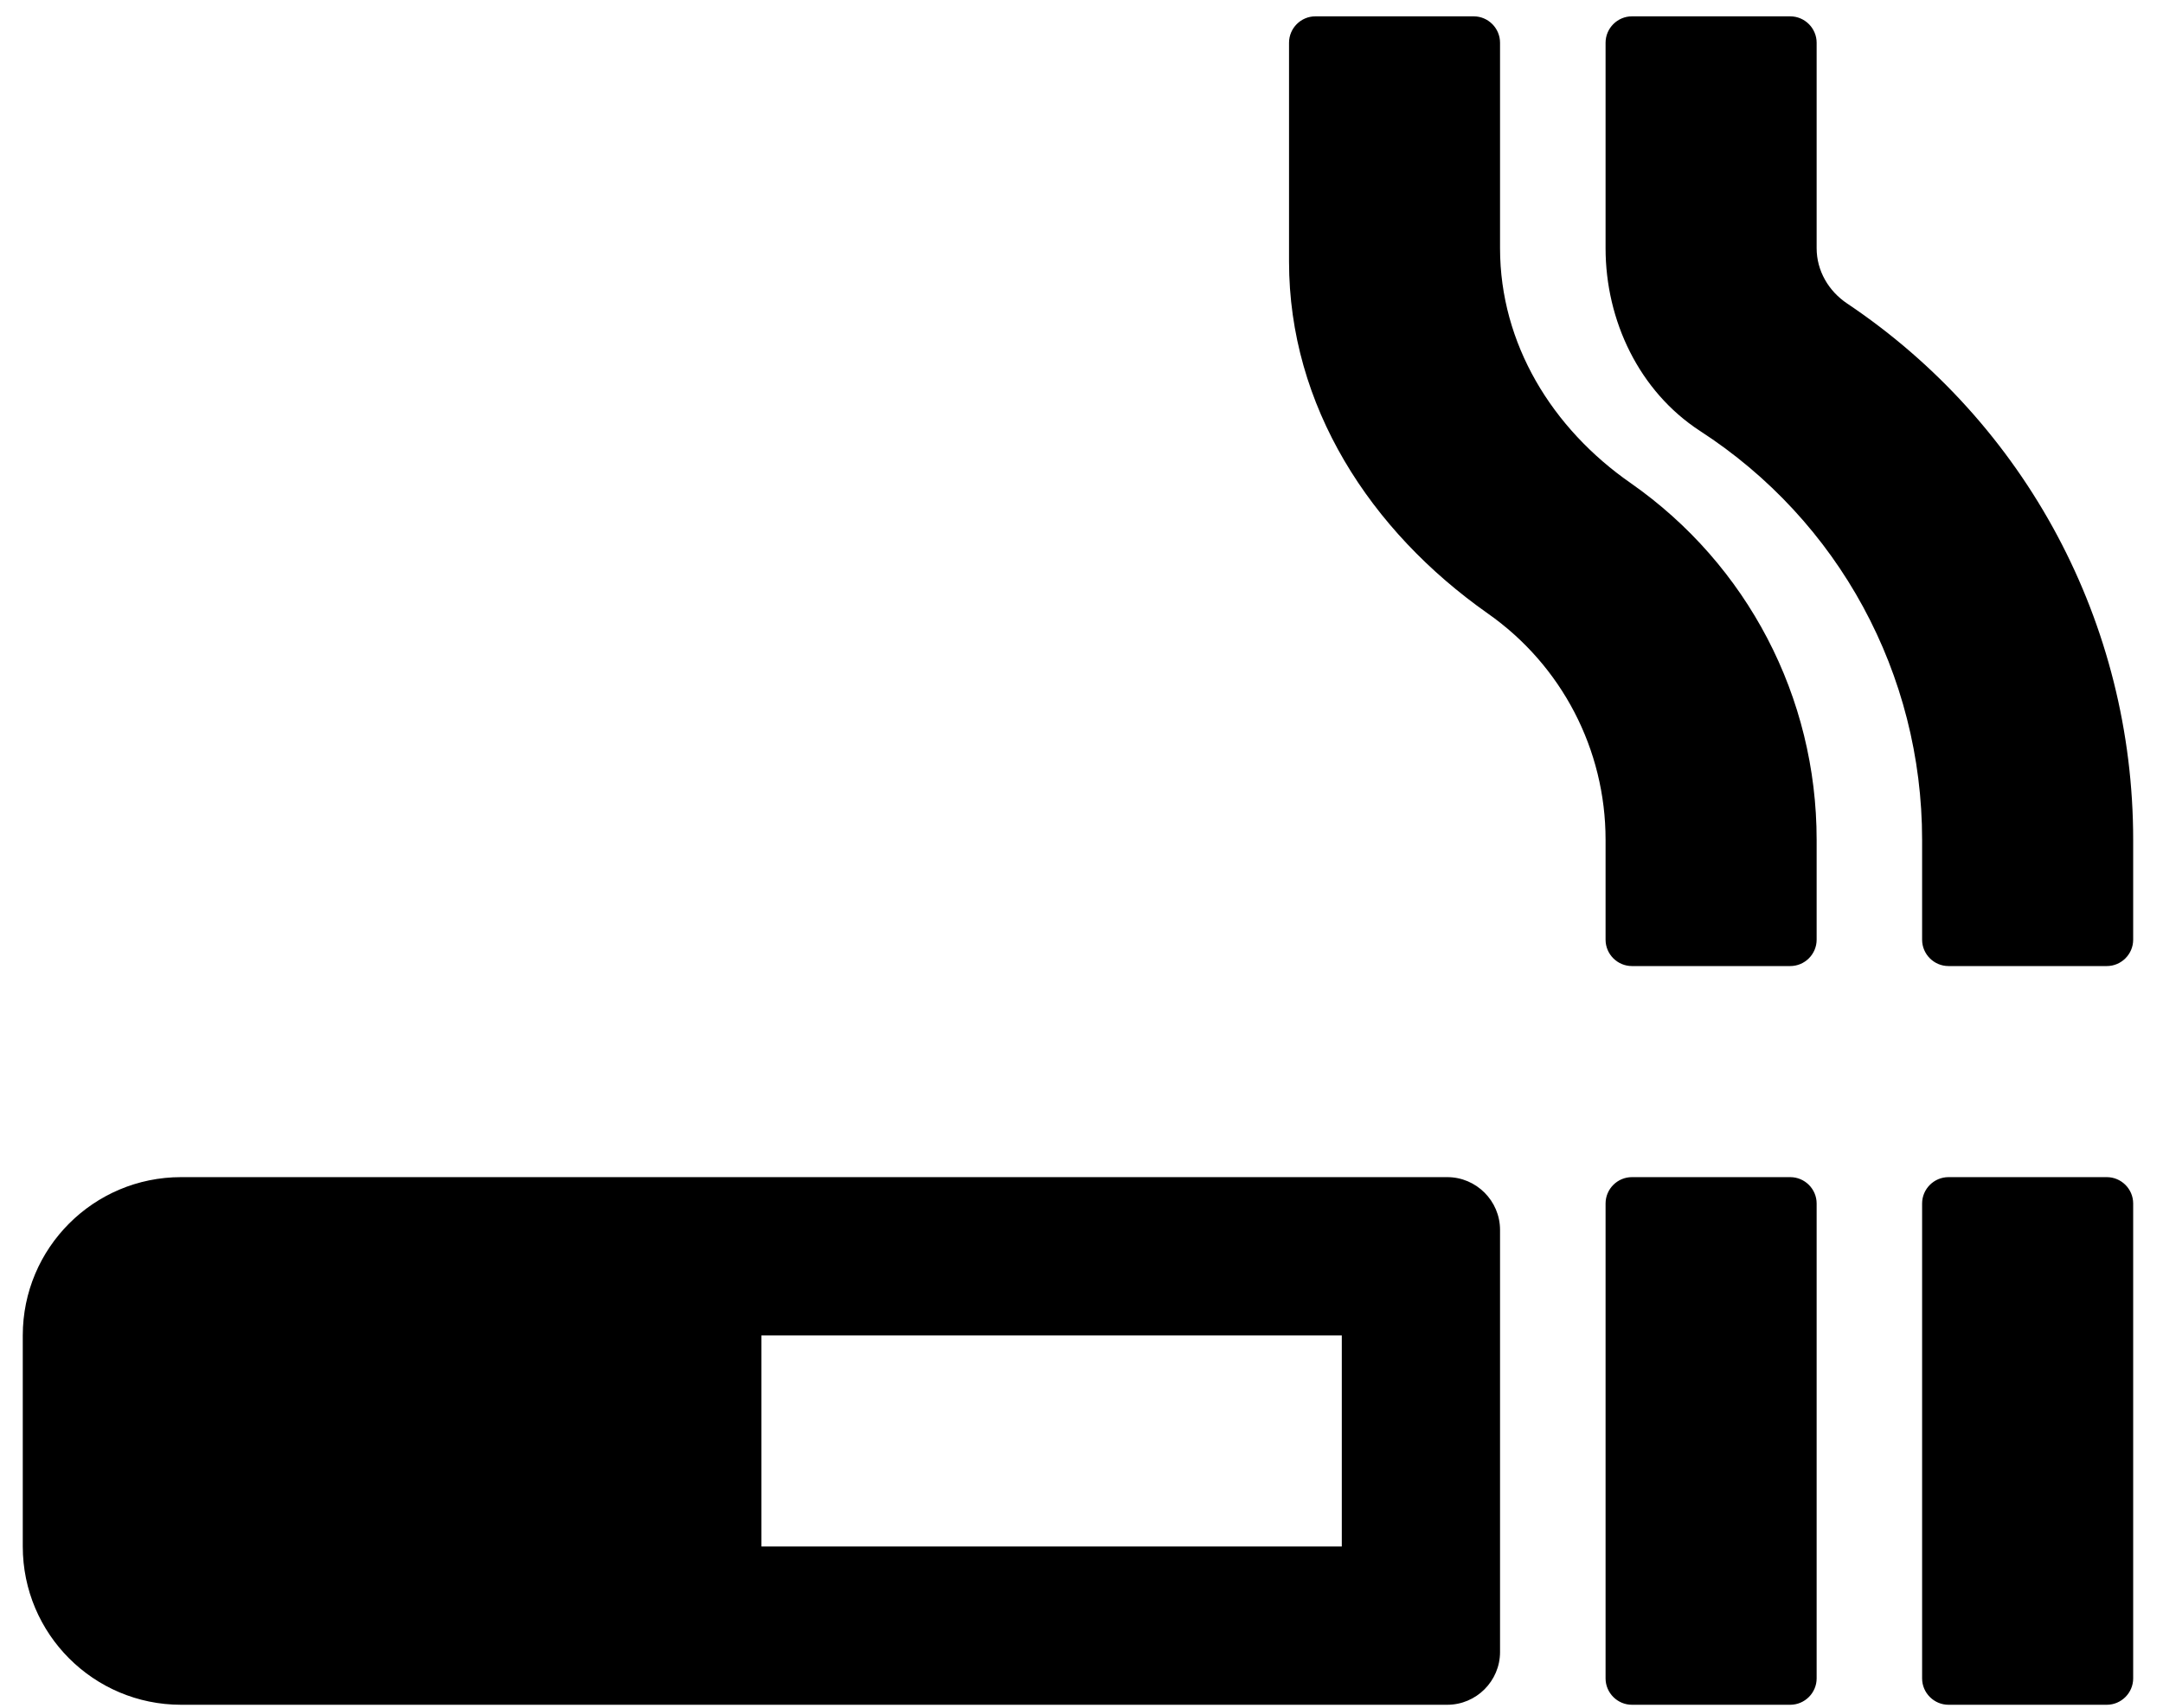 <svg width="38" height="30" viewBox="0 0 38 30" fill="none" xmlns="http://www.w3.org/2000/svg">
<g clip-path="url(#clip0_201_4425)">
<path d="M37.013 20.679H34.232C33.977 20.679 33.768 20.887 33.768 21.142V29.485C33.768 29.739 33.977 29.948 34.232 29.948H37.013C37.267 29.948 37.476 29.739 37.476 29.485V21.142C37.476 20.887 37.267 20.679 37.013 20.679ZM32.453 5.333C32.123 5.113 31.915 4.754 31.915 4.36V0.751C31.915 0.496 31.706 0.287 31.451 0.287H28.67C28.416 0.287 28.207 0.496 28.207 0.751V4.36C28.207 5.634 28.798 6.874 29.864 7.569C32.309 9.151 33.768 11.844 33.768 14.753V16.508C33.768 16.763 33.977 16.971 34.232 16.971H37.013C37.267 16.971 37.476 16.763 37.476 16.508V14.753C37.476 10.958 35.599 7.442 32.453 5.333ZM25.426 20.679H3.181C1.645 20.679 0.4 21.924 0.4 23.46V27.167C0.4 28.703 1.645 29.948 3.181 29.948H25.426C25.936 29.948 26.353 29.531 26.353 29.021V21.606C26.353 21.096 25.936 20.679 25.426 20.679ZM23.573 27.167H13.377V23.46H23.573V27.167ZM28.653 8.49C27.268 7.529 26.353 6.04 26.353 4.36V0.751C26.353 0.496 26.145 0.287 25.89 0.287H23.109C22.854 0.287 22.646 0.496 22.646 0.751V4.597C22.646 7.129 24.071 9.324 26.139 10.778C27.436 11.688 28.207 13.165 28.207 14.753V16.508C28.207 16.763 28.416 16.971 28.67 16.971H31.451C31.706 16.971 31.915 16.763 31.915 16.508V14.753C31.915 12.244 30.698 9.921 28.653 8.49ZM31.451 20.679H28.67C28.416 20.679 28.207 20.887 28.207 21.142V29.485C28.207 29.739 28.416 29.948 28.67 29.948H31.451C31.706 29.948 31.915 29.739 31.915 29.485V21.142C31.915 20.887 31.706 20.679 31.451 20.679Z" fill="black"/>
</g>
<defs>
<clipPath id="clip0_201_4425">
<rect width="37.076" height="29.661" fill="white" transform="translate(0.4 0.287)"/>
</clipPath>
</defs>
</svg>
